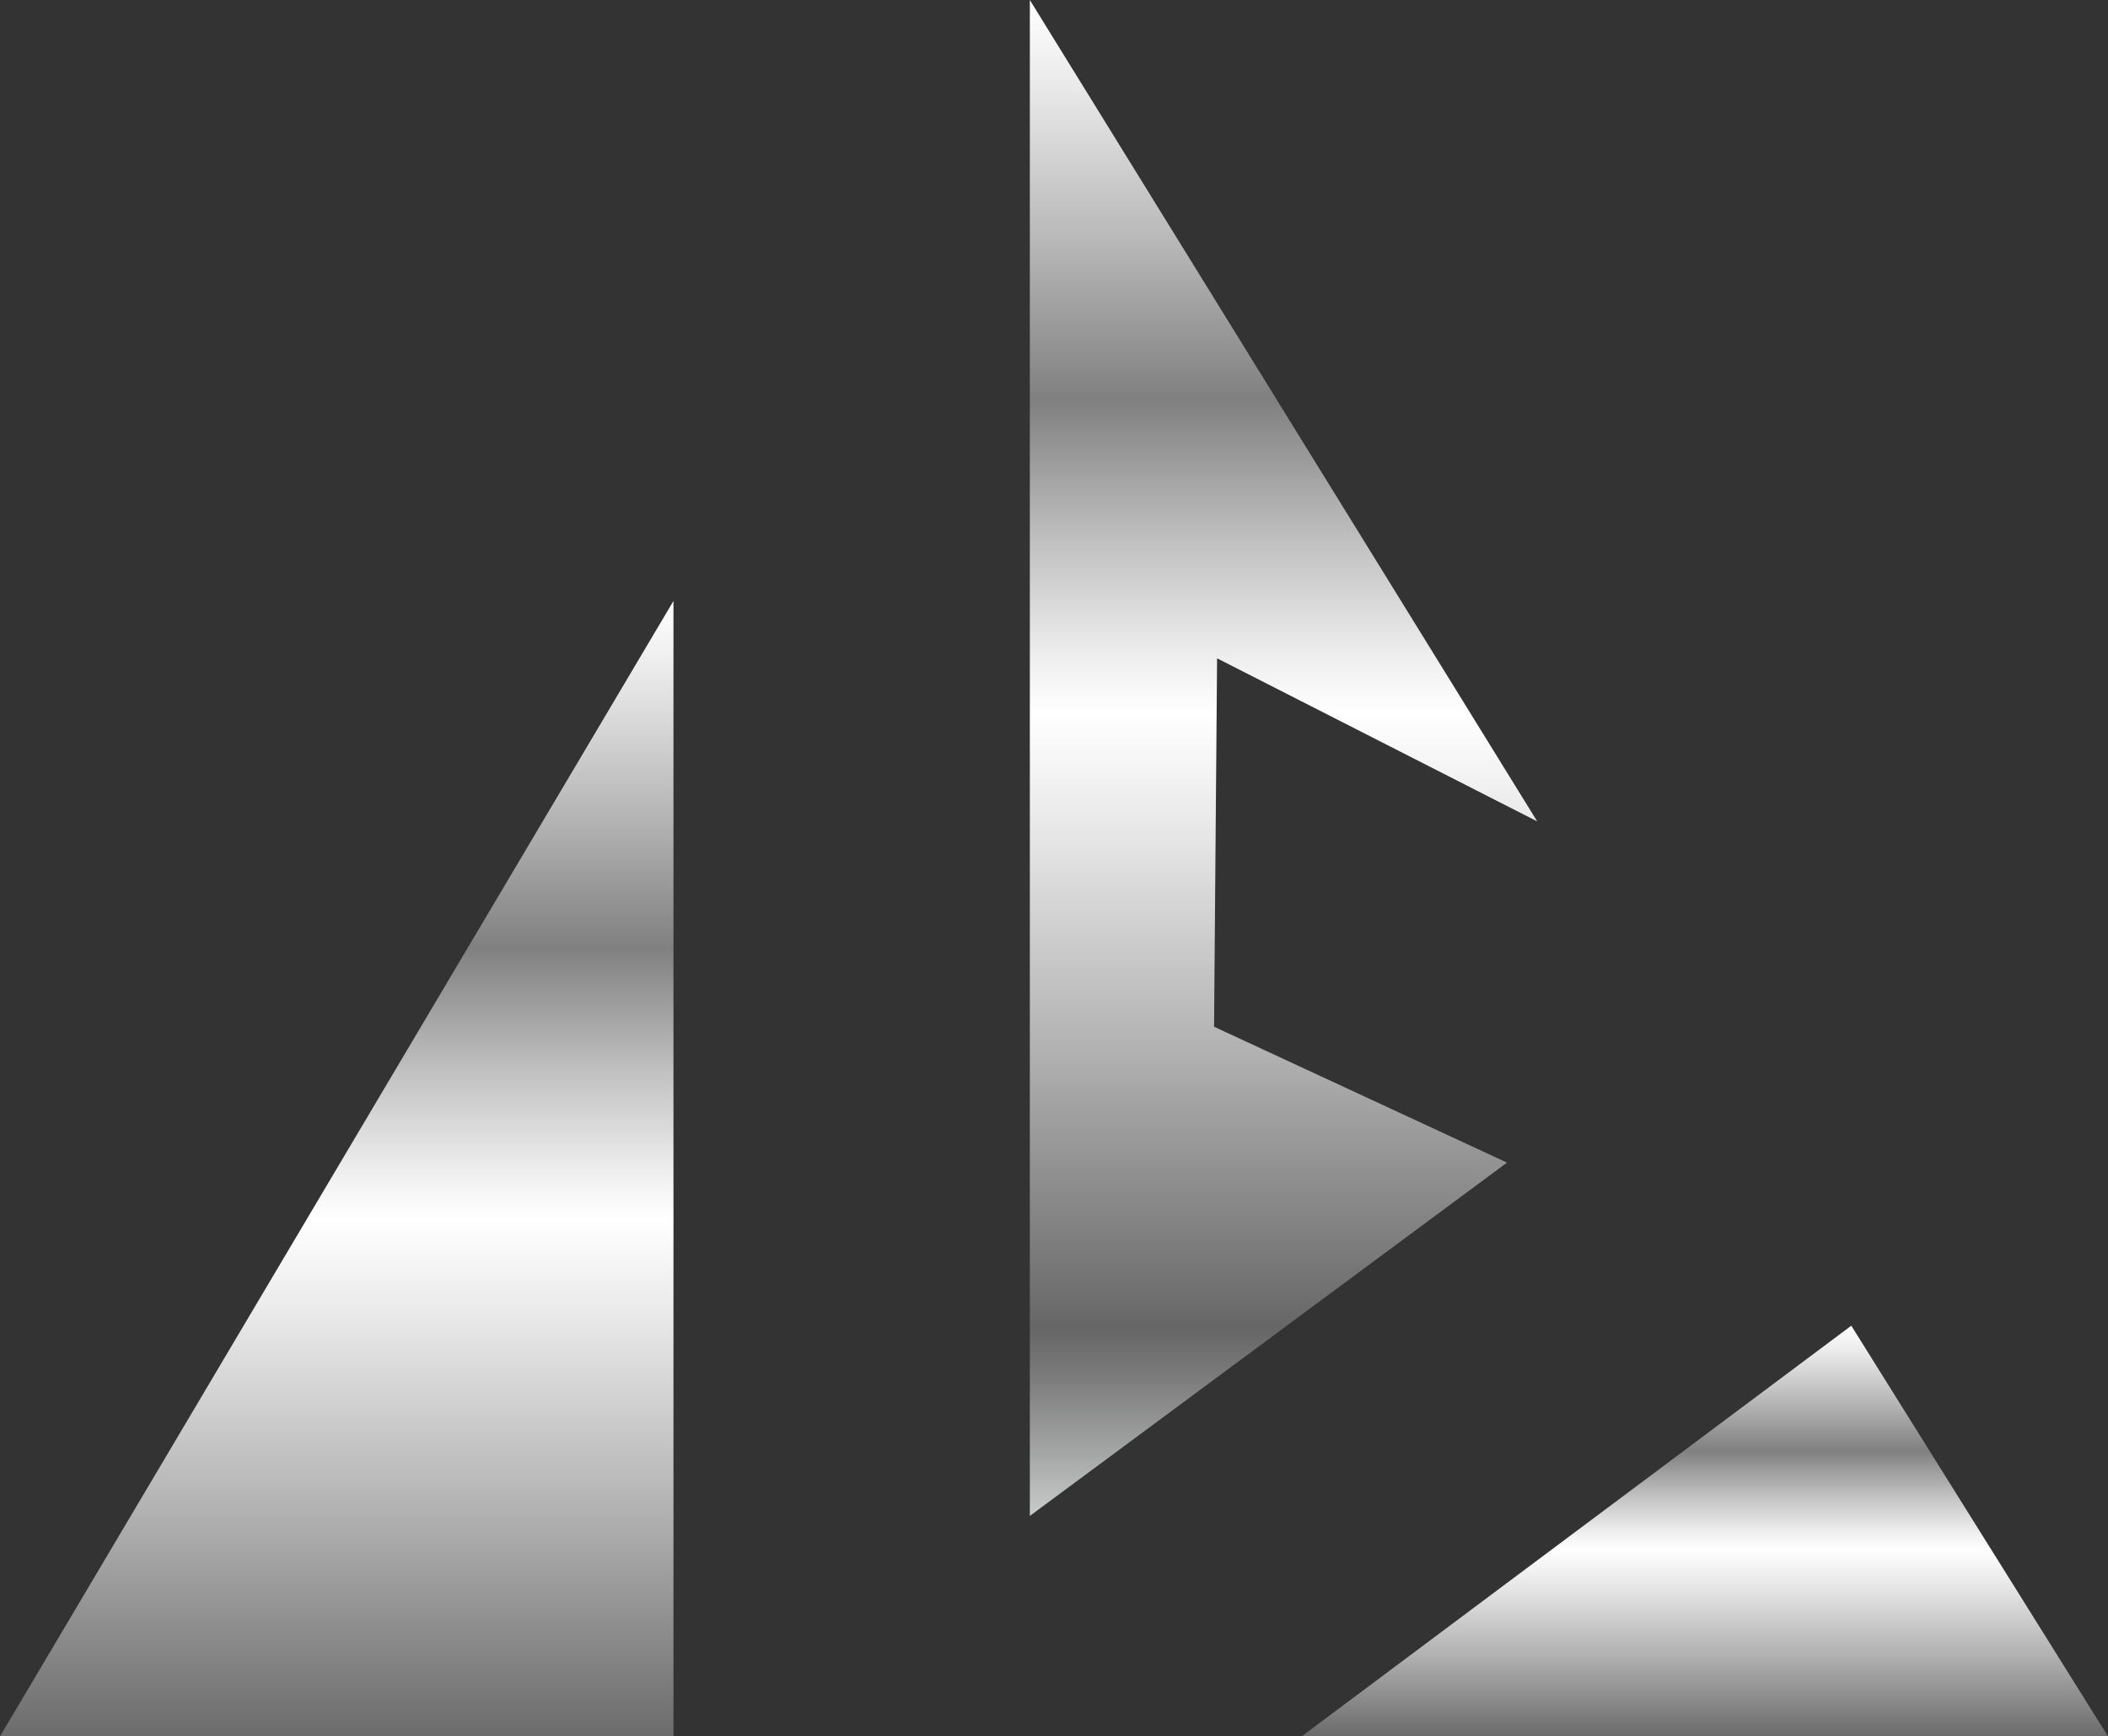 <?xml version="1.0" encoding="utf-8"?>
<!-- Generator: Adobe Illustrator 25.2.0, SVG Export Plug-In . SVG Version: 6.00 Build 0)  -->
<svg version="1.1" id="Layer_1" xmlns="http://www.w3.org/2000/svg" xmlns:xlink="http://www.w3.org/1999/xlink" x="0px" y="0px"
	 viewBox="0 0 69.8 57.5" style="enable-background:new 0 0 69.8 57.5;" xml:space="preserve">
<rect x="0" y="0" width="69.8" height="57.5" fill="#333333" stroke="none"/>
<style type="text/css">
	.st0{fill:url(#SVGID_1_);}
	.st1{fill:url(#SVGID_2_);}
	.st2{fill:url(#SVGID_3_);}
</style>
<g>
	<g>
		
			<linearGradient id="SVGID_1_" gradientUnits="userSpaceOnUse" x1="56.445" y1="41.015" x2="56.445" y2="25.287" gradientTransform="matrix(1 0 0 -1 0 84.915)">
			<stop  offset="0" style="stop-color:#DCD9D7"/>
			<stop  offset="0" style="stop-color:#E6E4E2"/>
			<stop  offset="0" style="stop-color:#FFFFFF"/>
			<stop  offset="5.320000e-02" style="stop-color:#EBEBEB"/>
			<stop  offset="0.162" style="stop-color:#B6B6B6"/>
			<stop  offset="0.264" style="stop-color:#808080"/>
			<stop  offset="0.358" style="stop-color:#C1C1C1"/>
			<stop  offset="0.433" style="stop-color:#EEEEEE"/>
			<stop  offset="0.47" style="stop-color:#FFFFFF"/>
			<stop  offset="0.543" style="stop-color:#E9E9E9"/>
			<stop  offset="0.696" style="stop-color:#B0B0B0"/>
			<stop  offset="0.876" style="stop-color:#666666"/>
			<stop  offset="0.906" style="stop-color:#7A7A7A"/>
			<stop  offset="0.968" style="stop-color:#ADAEAE"/>
			<stop  offset="1" style="stop-color:#CACCCC"/>
			<stop  offset="1" style="stop-color:#FFFFFF"/>
		</linearGradient>
		<polygon class="st0" points="69.8,57.5 61.3,43.9 43.1,57.5 		"/>
		
			<linearGradient id="SVGID_2_" gradientUnits="userSpaceOnUse" x1="11.147" y1="65.016" x2="11.147" y2="21.433" gradientTransform="matrix(1 0 0 -1 0 84.915)">
			<stop  offset="0" style="stop-color:#DCD9D7"/>
			<stop  offset="0" style="stop-color:#E6E4E2"/>
			<stop  offset="0" style="stop-color:#FFFFFF"/>
			<stop  offset="5.320000e-02" style="stop-color:#EBEBEB"/>
			<stop  offset="0.162" style="stop-color:#B6B6B6"/>
			<stop  offset="0.264" style="stop-color:#808080"/>
			<stop  offset="0.358" style="stop-color:#C1C1C1"/>
			<stop  offset="0.433" style="stop-color:#EEEEEE"/>
			<stop  offset="0.47" style="stop-color:#FFFFFF"/>
			<stop  offset="0.543" style="stop-color:#E9E9E9"/>
			<stop  offset="0.696" style="stop-color:#B0B0B0"/>
			<stop  offset="0.876" style="stop-color:#666666"/>
			<stop  offset="0.906" style="stop-color:#7A7A7A"/>
			<stop  offset="0.968" style="stop-color:#ADAEAE"/>
			<stop  offset="1" style="stop-color:#CACCCC"/>
			<stop  offset="1" style="stop-color:#FFFFFF"/>
		</linearGradient>
		<polygon class="st1" points="0,57.5 22.3,57.5 22.3,19.9 		"/>
		
			<linearGradient id="SVGID_3_" gradientUnits="userSpaceOnUse" x1="42.511" y1="84.915" x2="42.511" y2="34.679" gradientTransform="matrix(1 0 0 -1 0 84.915)">
			<stop  offset="0" style="stop-color:#DCD9D7"/>
			<stop  offset="0" style="stop-color:#E6E4E2"/>
			<stop  offset="0" style="stop-color:#FFFFFF"/>
			<stop  offset="5.320000e-02" style="stop-color:#EBEBEB"/>
			<stop  offset="0.162" style="stop-color:#B6B6B6"/>
			<stop  offset="0.264" style="stop-color:#808080"/>
			<stop  offset="0.358" style="stop-color:#C1C1C1"/>
			<stop  offset="0.433" style="stop-color:#EEEEEE"/>
			<stop  offset="0.47" style="stop-color:#FFFFFF"/>
			<stop  offset="0.543" style="stop-color:#E9E9E9"/>
			<stop  offset="0.696" style="stop-color:#B0B0B0"/>
			<stop  offset="0.876" style="stop-color:#666666"/>
			<stop  offset="0.906" style="stop-color:#7A7A7A"/>
			<stop  offset="0.968" style="stop-color:#ADAEAE"/>
			<stop  offset="1" style="stop-color:#CACCCC"/>
			<stop  offset="1" style="stop-color:#FFFFFF"/>
		</linearGradient>
		<polygon class="st2" points="49.9,38.5 40.2,34 40.3,21.8 50.9,27.2 34.1,0 34.1,0 34.1,50.2 		"/>
	</g>
</g>
</svg>
